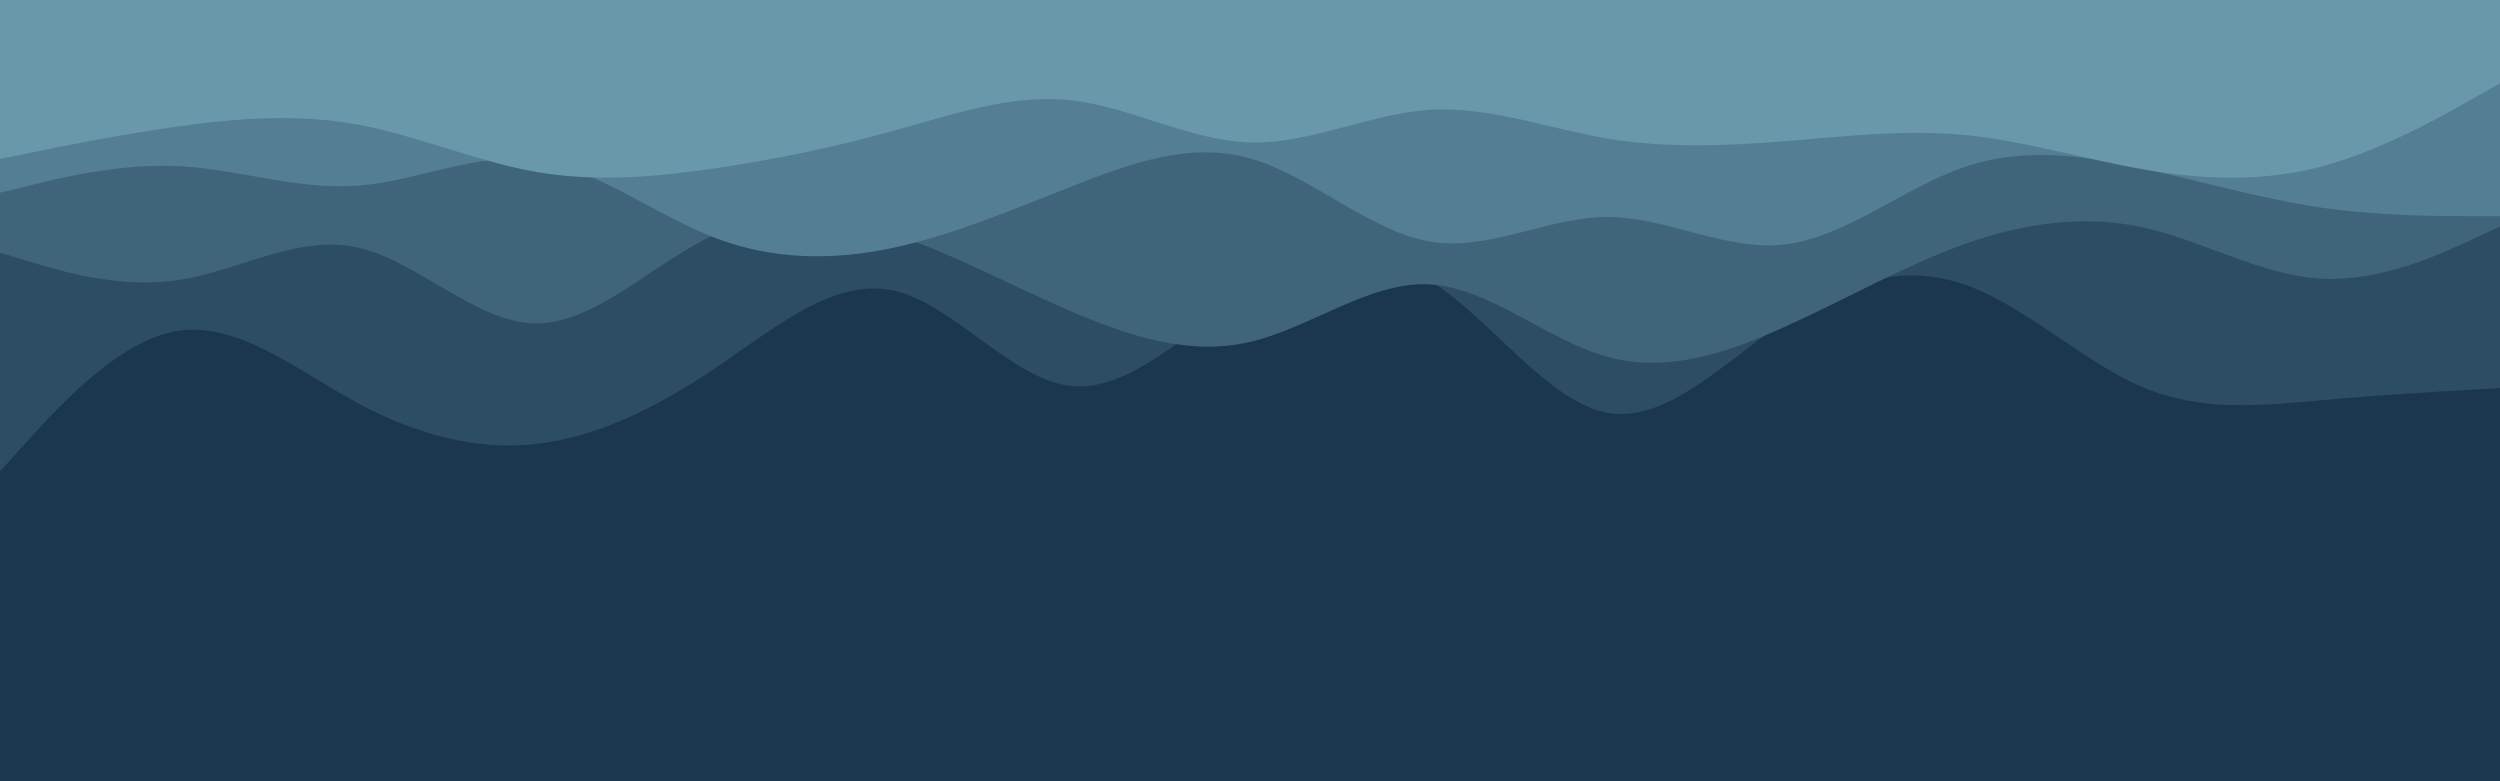 <svg id="visual" viewBox="0 0 960 300" width="960" height="300" xmlns="http://www.w3.org/2000/svg" xmlns:xlink="http://www.w3.org/1999/xlink" version="1.1"><rect x="0" y="0" width="960" height="300" fill="#1A374D"></rect><path d="M0 208L11.5 202.8C23 197.7 46 187.3 68.8 175.8C91.7 164.3 114.3 151.7 137.2 150C160 148.3 183 157.7 205.8 162.8C228.7 168 251.3 169 274.2 180C297 191 320 212 342.8 209.7C365.7 207.3 388.3 181.7 411.2 170C434 158.3 457 160.7 480 161.3C503 162 526 161 548.8 163.2C571.7 165.3 594.3 170.7 617.2 180.5C640 190.3 663 204.7 685.8 206.8C708.7 209 731.3 199 754.2 201C777 203 800 217 822.8 223.3C845.7 229.7 868.3 228.3 891.2 209.8C914 191.3 937 155.7 948.5 137.8L960 120L960 0L948.5 0C937 0 914 0 891.2 0C868.3 0 845.7 0 822.8 0C800 0 777 0 754.2 0C731.3 0 708.7 0 685.8 0C663 0 640 0 617.2 0C594.3 0 571.7 0 548.8 0C526 0 503 0 480 0C457 0 434 0 411.2 0C388.3 0 365.7 0 342.8 0C320 0 297 0 274.2 0C251.3 0 228.7 0 205.8 0C183 0 160 0 137.2 0C114.3 0 91.7 0 68.8 0C46 0 23 0 11.5 0L0 0Z" fill="#1a374d"></path><path d="M0 181L11.5 168.3C23 155.7 46 130.3 68.8 127C91.7 123.7 114.3 142.3 137.2 154.7C160 167 183 173 205.8 170.5C228.7 168 251.3 157 274.2 141.7C297 126.3 320 106.7 342.8 111.5C365.7 116.3 388.3 145.7 411.2 148.2C434 150.7 457 126.3 480 112C503 97.7 526 93.3 548.8 107.5C571.7 121.7 594.3 154.3 617.2 158.5C640 162.7 663 138.3 685.8 123C708.7 107.7 731.3 101.3 754.2 109.2C777 117 800 139 822.8 148.7C845.7 158.3 868.3 155.7 891.2 153.7C914 151.7 937 150.3 948.5 149.7L960 149L960 0L948.5 0C937 0 914 0 891.2 0C868.3 0 845.7 0 822.8 0C800 0 777 0 754.2 0C731.3 0 708.7 0 685.8 0C663 0 640 0 617.2 0C594.3 0 571.7 0 548.8 0C526 0 503 0 480 0C457 0 434 0 411.2 0C388.3 0 365.7 0 342.8 0C320 0 297 0 274.2 0C251.3 0 228.7 0 205.8 0C183 0 160 0 137.2 0C114.3 0 91.7 0 68.8 0C46 0 23 0 11.5 0L0 0Z" fill="#2d4d64"></path><path d="M0 97L11.5 100.5C23 104 46 111 68.8 107.5C91.7 104 114.3 90 137.2 95C160 100 183 124 205.8 124.2C228.7 124.3 251.3 100.7 274.2 90.2C297 79.7 320 82.3 342.8 89.8C365.7 97.3 388.3 109.7 411.2 119.5C434 129.3 457 136.7 480 131.3C503 126 526 108 548.8 109.2C571.7 110.3 594.3 130.7 617.2 137C640 143.3 663 135.7 685.8 125.3C708.7 115 731.3 102 754.2 93.8C777 85.7 800 82.3 822.8 87.3C845.7 92.3 868.3 105.7 891.2 107C914 108.3 937 97.7 948.5 92.3L960 87L960 0L948.5 0C937 0 914 0 891.2 0C868.3 0 845.7 0 822.8 0C800 0 777 0 754.2 0C731.3 0 708.7 0 685.8 0C663 0 640 0 617.2 0C594.3 0 571.7 0 548.8 0C526 0 503 0 480 0C457 0 434 0 411.2 0C388.3 0 365.7 0 342.8 0C320 0 297 0 274.2 0C251.3 0 228.7 0 205.8 0C183 0 160 0 137.2 0C114.3 0 91.7 0 68.8 0C46 0 23 0 11.5 0L0 0Z" fill="#40657b"></path><path d="M0 74L11.5 71.2C23 68.3 46 62.7 68.8 63.8C91.7 65 114.3 73 137.2 71.3C160 69.7 183 58.3 205.8 61.5C228.7 64.7 251.3 82.3 274.2 91.2C297 100 320 100 342.8 95.2C365.7 90.3 388.3 80.7 411.2 71.7C434 62.7 457 54.3 480 60.8C503 67.3 526 88.7 548.8 92.7C571.7 96.7 594.3 83.3 617.2 83.3C640 83.3 663 96.7 685.8 93.8C708.7 91 731.3 72 754.2 64.2C777 56.3 800 59.7 822.8 64.7C845.7 69.7 868.3 76.3 891.2 79.7C914 83 937 83 948.5 83L960 83L960 0L948.5 0C937 0 914 0 891.2 0C868.3 0 845.7 0 822.8 0C800 0 777 0 754.2 0C731.3 0 708.7 0 685.8 0C663 0 640 0 617.2 0C594.3 0 571.7 0 548.8 0C526 0 503 0 480 0C457 0 434 0 411.2 0C388.3 0 365.7 0 342.8 0C320 0 297 0 274.2 0C251.3 0 228.7 0 205.8 0C183 0 160 0 137.2 0C114.3 0 91.7 0 68.8 0C46 0 23 0 11.5 0L0 0Z" fill="#547e93"></path><path d="M0 61L11.5 58.7C23 56.3 46 51.7 68.8 48.5C91.7 45.3 114.3 43.7 137.2 47.8C160 52 183 62 205.8 66C228.7 70 251.3 68 274.2 64.7C297 61.3 320 56.7 342.8 50.3C365.7 44 388.3 36 411.2 38.5C434 41 457 54 480 54.7C503 55.3 526 43.7 548.8 42.2C571.7 40.7 594.3 49.3 617.2 53.2C640 57 663 56 685.8 54.2C708.7 52.3 731.3 49.7 754.2 51.8C777 54 800 61 822.8 65C845.7 69 868.3 70 891.2 64C914 58 937 45 948.5 38.5L960 32L960 0L948.5 0C937 0 914 0 891.2 0C868.3 0 845.7 0 822.8 0C800 0 777 0 754.2 0C731.3 0 708.7 0 685.8 0C663 0 640 0 617.2 0C594.3 0 571.7 0 548.8 0C526 0 503 0 480 0C457 0 434 0 411.2 0C388.3 0 365.7 0 342.8 0C320 0 297 0 274.2 0C251.3 0 228.7 0 205.8 0C183 0 160 0 137.2 0C114.3 0 91.7 0 68.8 0C46 0 23 0 11.5 0L0 0Z" fill="#6998ab"></path></svg>